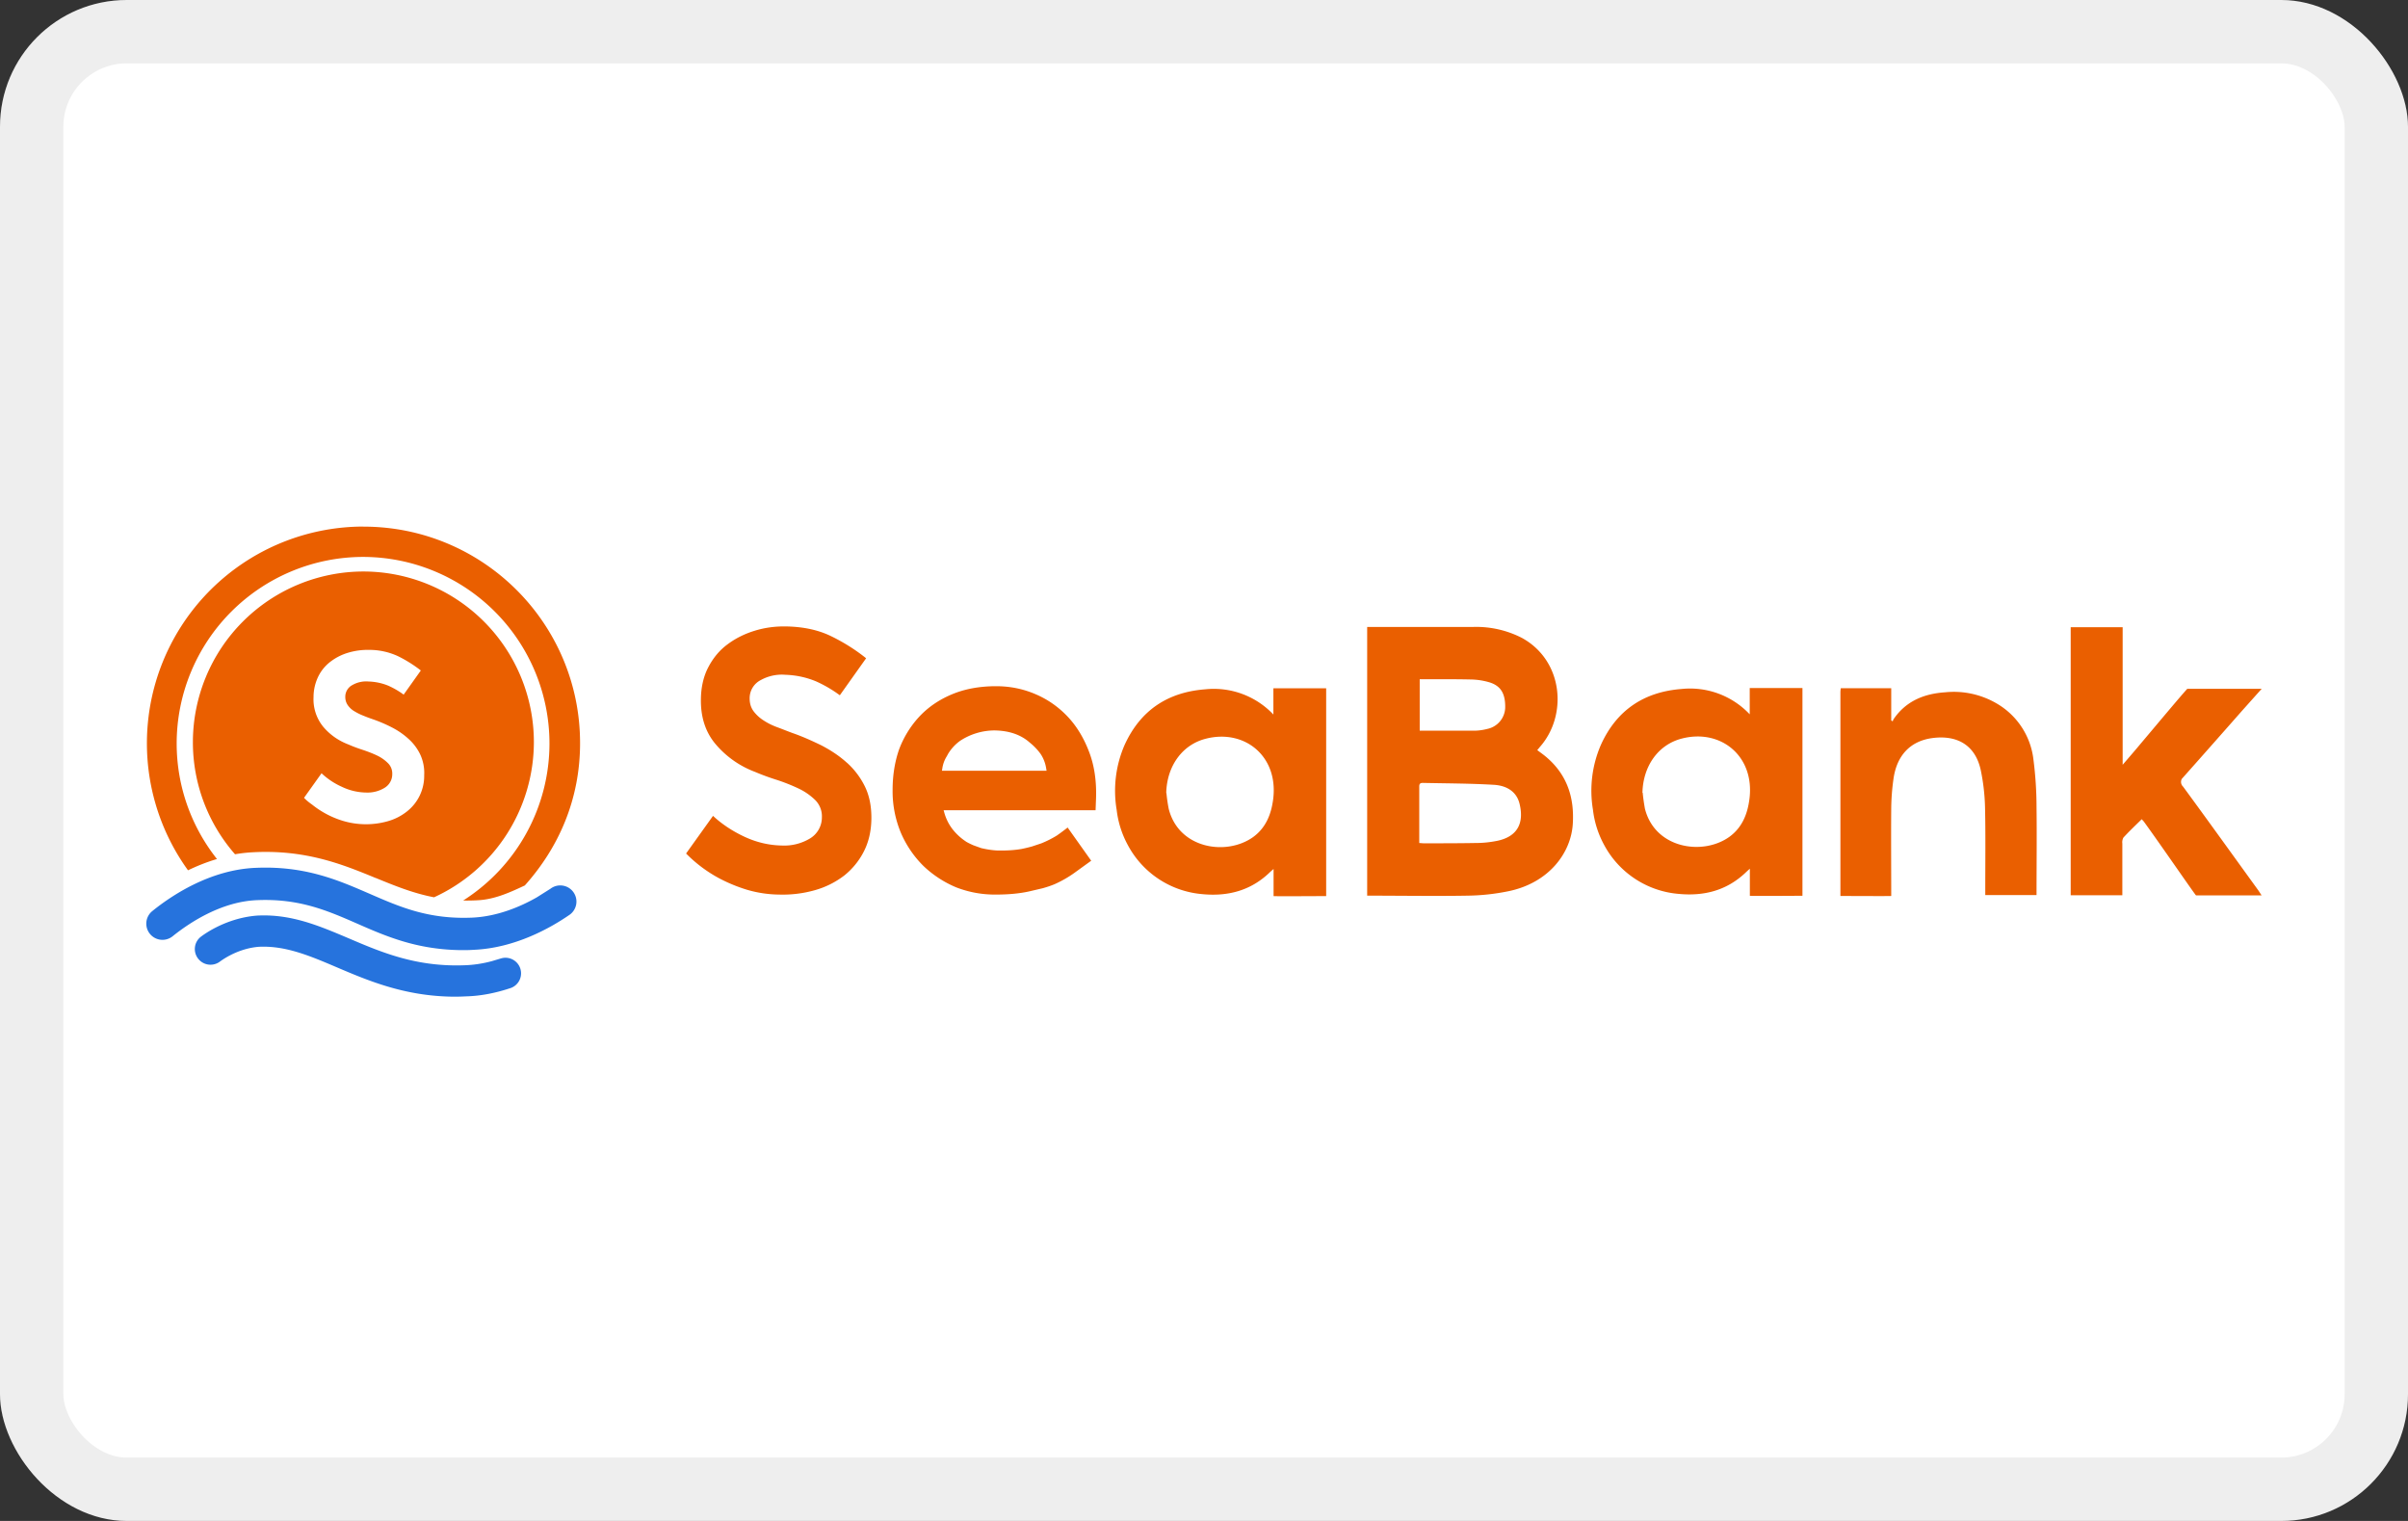 <svg width="38" height="24" viewBox="0 0 38 24" role="img" fill="none" xmlns="http://www.w3.org/2000/svg" aria-labelledby="pi-seabankid"><rect x="0" y="0" width="38" height="24" fill="#333333" stroke="none"/><title id="pi-seabankid">SeaBank</title><g clip-path="url(#pi-clip0_97_2505)"><path d="M38-7H0v38h38V-7z" fill="#fff"/><path d="M4.051 14.448c.54-.03.981.159 1.451.358.528.226 1.075.456 1.84.425.136-.005.276-.026.418-.064l.144-.043a.246.246 0 01.16.465c-.238.08-.475.127-.704.133a3.27 3.27 0 01-.273.004c-.733-.021-1.284-.254-1.776-.464-.433-.185-.81-.342-1.225-.322-.351.027-.607.229-.611.23a.247.247 0 01-.346-.04.246.246 0 01.036-.345c.016-.012.373-.295.886-.337zm-.012-.754c.78-.033 1.3.195 1.8.412.474.206.922.402 1.608.374.402-.017.768-.174 1.024-.32l.217-.137a.255.255 0 11.29.419c-.28.192-.846.52-1.51.546-.082.006-.156.005-.23.004-.678-.015-1.15-.219-1.607-.42-.467-.204-.909-.396-1.573-.368-.574.022-1.082.367-1.334.57a.255.255 0 01-.32-.398c.3-.243.912-.654 1.635-.682z" fill="#2673DD"/><path d="M5.735 8.31c1.89 0 3.42 1.53 3.419 3.418 0 .878-.331 1.64-.872 2.244-.212.099-.464.218-.731.233a2.922 2.922 0 01-.242.005 2.939 2.939 0 001.362-2.48 2.945 2.945 0 00-2.942-2.942 2.946 2.946 0 00-2.941 2.942c0 .688.238 1.323.636 1.825-.162.048-.316.11-.457.178a3.42 3.42 0 012.769-5.424zm0 .708a2.693 2.693 0 012.69 2.691 2.698 2.698 0 01-1.575 2.45c-.333-.064-.619-.182-.916-.303l-.007-.002c-.518-.213-1.11-.456-1.964-.404a2.28 2.28 0 00-.254.03 2.68 2.68 0 01-.665-1.77 2.695 2.695 0 012.691-2.692zm.083 1.237a1.069 1.069 0 00-.322.044.863.863 0 00-.277.139.66.66 0 00-.194.232.745.745 0 00-.077.33.684.684 0 00.156.472c.108.126.24.217.398.277.07.031.146.059.227.085.08.027.155.056.222.088a.61.61 0 01.169.118.228.228 0 01.07.174.25.25 0 01-.125.22.516.516 0 01-.288.072.915.915 0 01-.383-.091 1.158 1.158 0 01-.32-.213l-.276.387c.026.029.069.067.128.108a1.453 1.453 0 00.486.256 1.264 1.264 0 00.706.006.856.856 0 00.298-.15.712.712 0 00.278-.576.692.692 0 00-.065-.333.792.792 0 00-.187-.245 1.188 1.188 0 00-.26-.178 2.277 2.277 0 00-.294-.126c-.046-.016-.097-.034-.147-.055a.873.873 0 01-.144-.07.325.325 0 01-.109-.099.223.223 0 01-.039-.131.208.208 0 01.113-.187.437.437 0 01.254-.055.89.89 0 01.314.067c.084.038.166.085.24.14l.271-.381a2.055 2.055 0 00-.363-.227 1.076 1.076 0 00-.454-.098h-.006zM20.928 14.14c-.112 0-.814.005-.83 0v-.428c-.032.028-.052.045-.07.063-.298.282-.657.373-1.057.334a1.471 1.471 0 01-1.167-.763 1.525 1.525 0 01-.182-.565 1.815 1.815 0 01.125-1.026c.248-.544.676-.832 1.272-.878a1.294 1.294 0 011.076.398v-.414h.833v3.278zm8.917-2.771l.024.013a.127.127 0 01.012-.032c.196-.288.482-.404.817-.426.284-.029.57.034.817.18a1.179 1.179 0 01.573.871c.033.255.05.51.05.767.006.435 0 .93 0 1.38v.002h-.809v-.092c0-.415.006-.889-.004-1.304a3.234 3.234 0 00-.065-.565c-.084-.41-.38-.569-.77-.516-.347.048-.56.277-.61.648a3.53 3.53 0 00-.035.456c-.004.434 0 .942 0 1.387-.027.004-.672 0-.802 0v-3.22a.47.47 0 01.006-.058h.796v.509zm-1.401 2.766c-.113 0-.814.006-.83 0v-.427a1.77 1.77 0 00-.07.064c-.299.282-.657.372-1.057.333a1.472 1.472 0 01-1.167-.762 1.528 1.528 0 01-.182-.566 1.816 1.816 0 01.126-1.025c.247-.544.675-.833 1.27-.88a1.293 1.293 0 011.078.4v-.415h.832v3.278zm-5.2-4.242c.269-.009.536.051.775.174.655.361.72 1.225.281 1.72l-.041.05c.058.043.111.08.161.125.313.275.425.629.4 1.036-.027.462-.379.936-1.02 1.066a3.417 3.417 0 01-.635.069c-.51.009-1.08 0-1.59 0v-4.24h1.67zm10.253 2.175c.11-.128.204-.236.296-.347.215-.254.617-.736.724-.852h1.174l-.304.34a262.974 262.974 0 01-.957 1.082.102.102 0 00.021.122c.398.542.791 1.09 1.185 1.634.016.022.03.046.054.082h-1.035c-.03-.03-.552-.791-.82-1.16-.009-.013-.021-.024-.037-.042-.099.097-.197.19-.289.29a.153.153 0 00-.017.093v.817h-.815v-4.23h.82v2.171zm-17.777-1.24c.214 0 .418.04.612.122.194.081.364.199.51.351.146.153.26.34.344.561.083.215.12.462.11.741l-.007.182h-2.398l.008.028a.76.76 0 00.137.277c.06.075.13.138.206.188v.001c.037.022.077.041.118.059l.125.045c.085.02.165.032.24.037.145.004.276-.003.391-.023h.001a2.41 2.41 0 00.168-.04l.147-.049a1.63 1.63 0 00.248-.125 3.95 3.95 0 00.168-.125l.372.524-.263.19a1.785 1.785 0 01-.314.18c-.058.024-.12.045-.188.064l-.214.05c-.152.034-.328.05-.529.05a1.68 1.68 0 01-.62-.113 1.693 1.693 0 01-.519-.338 1.657 1.657 0 01-.357-.525 1.707 1.707 0 01-.13-.675c0-.226.033-.437.1-.633a1.57 1.57 0 01.315-.517c.14-.152.313-.271.517-.357.203-.086.438-.13.702-.13zm-3.306-.943c.268.006.5.056.698.152.196.095.384.212.556.35l-.415.584a2.028 2.028 0 00-.372-.218 1.365 1.365 0 00-.485-.105.686.686 0 00-.39.083.321.321 0 00-.176.29c0 .076.019.144.062.202a.6.6 0 00.166.15c.067.044.144.08.223.108.08.03.154.06.228.087.15.052.302.12.452.193.148.077.284.166.403.274v-.001c.12.108.215.234.286.379.07.144.104.316.101.512-.003.191-.042.36-.119.511a1.154 1.154 0 01-.31.38 1.368 1.368 0 01-.46.23 1.858 1.858 0 01-.565.07 1.853 1.853 0 01-.522-.08 2.5 2.5 0 01-.428-.178 2.17 2.17 0 01-.52-.39l.425-.594c.138.129.305.24.495.329.191.089.387.135.59.139a.79.79 0 00.443-.11.387.387 0 00.19-.336.361.361 0 00-.104-.27.964.964 0 00-.261-.182 2.915 2.915 0 00-.341-.136 3.77 3.77 0 01-.352-.129 1.51 1.51 0 01-.611-.427c-.166-.191-.246-.434-.24-.726.003-.19.043-.36.12-.504.077-.145.176-.264.302-.356.123-.092.264-.163.423-.212.16-.05.326-.072.498-.069h.01zm7.678 2.722c.084-.674-.451-1.106-1.061-.951-.38.095-.618.44-.627.858h.003c.008.084.02.167.036.248.156.628.906.749 1.33.448.204-.147.289-.363.319-.603zm7.516-.003c.084-.674-.453-1.106-1.063-.951-.379.095-.617.438-.626.857h.004c.008.084.02.167.035.25.157.627.906.747 1.33.447.204-.147.29-.362.32-.603zm-5.154-.25c-.04 0-.057.011-.057.057v.892c.03 0 .049.004.067.004.279 0 .558 0 .836-.005.107 0 .213-.012.317-.032.347-.068.434-.3.362-.59-.05-.2-.217-.285-.404-.296-.373-.022-.747-.022-1.12-.03zm-6.757-.828a.995.995 0 00-.546.164.7.7 0 00-.192.21v.001l-.02.036a.492.492 0 00-.07.2l-.005.025h1.652l-.005-.026a.567.567 0 00-.088-.237.903.903 0 00-.17-.179c-.139-.125-.325-.19-.556-.194zm6.707.004h.875a.869.869 0 00.192-.028.354.354 0 00.282-.33c.005-.232-.072-.357-.266-.41a1.094 1.094 0 00-.274-.04c-.266-.006-.534-.004-.809-.004v.812z" fill="#EA5F00"/></g><rect x=".5" y=".5" width="37" height="23" rx="1.5" stroke="#000" stroke-opacity=".07"/><defs><clipPath id="pi-clip0_97_2505"><rect width="38" height="24" rx="2" fill="#fff"/></clipPath></defs></svg>